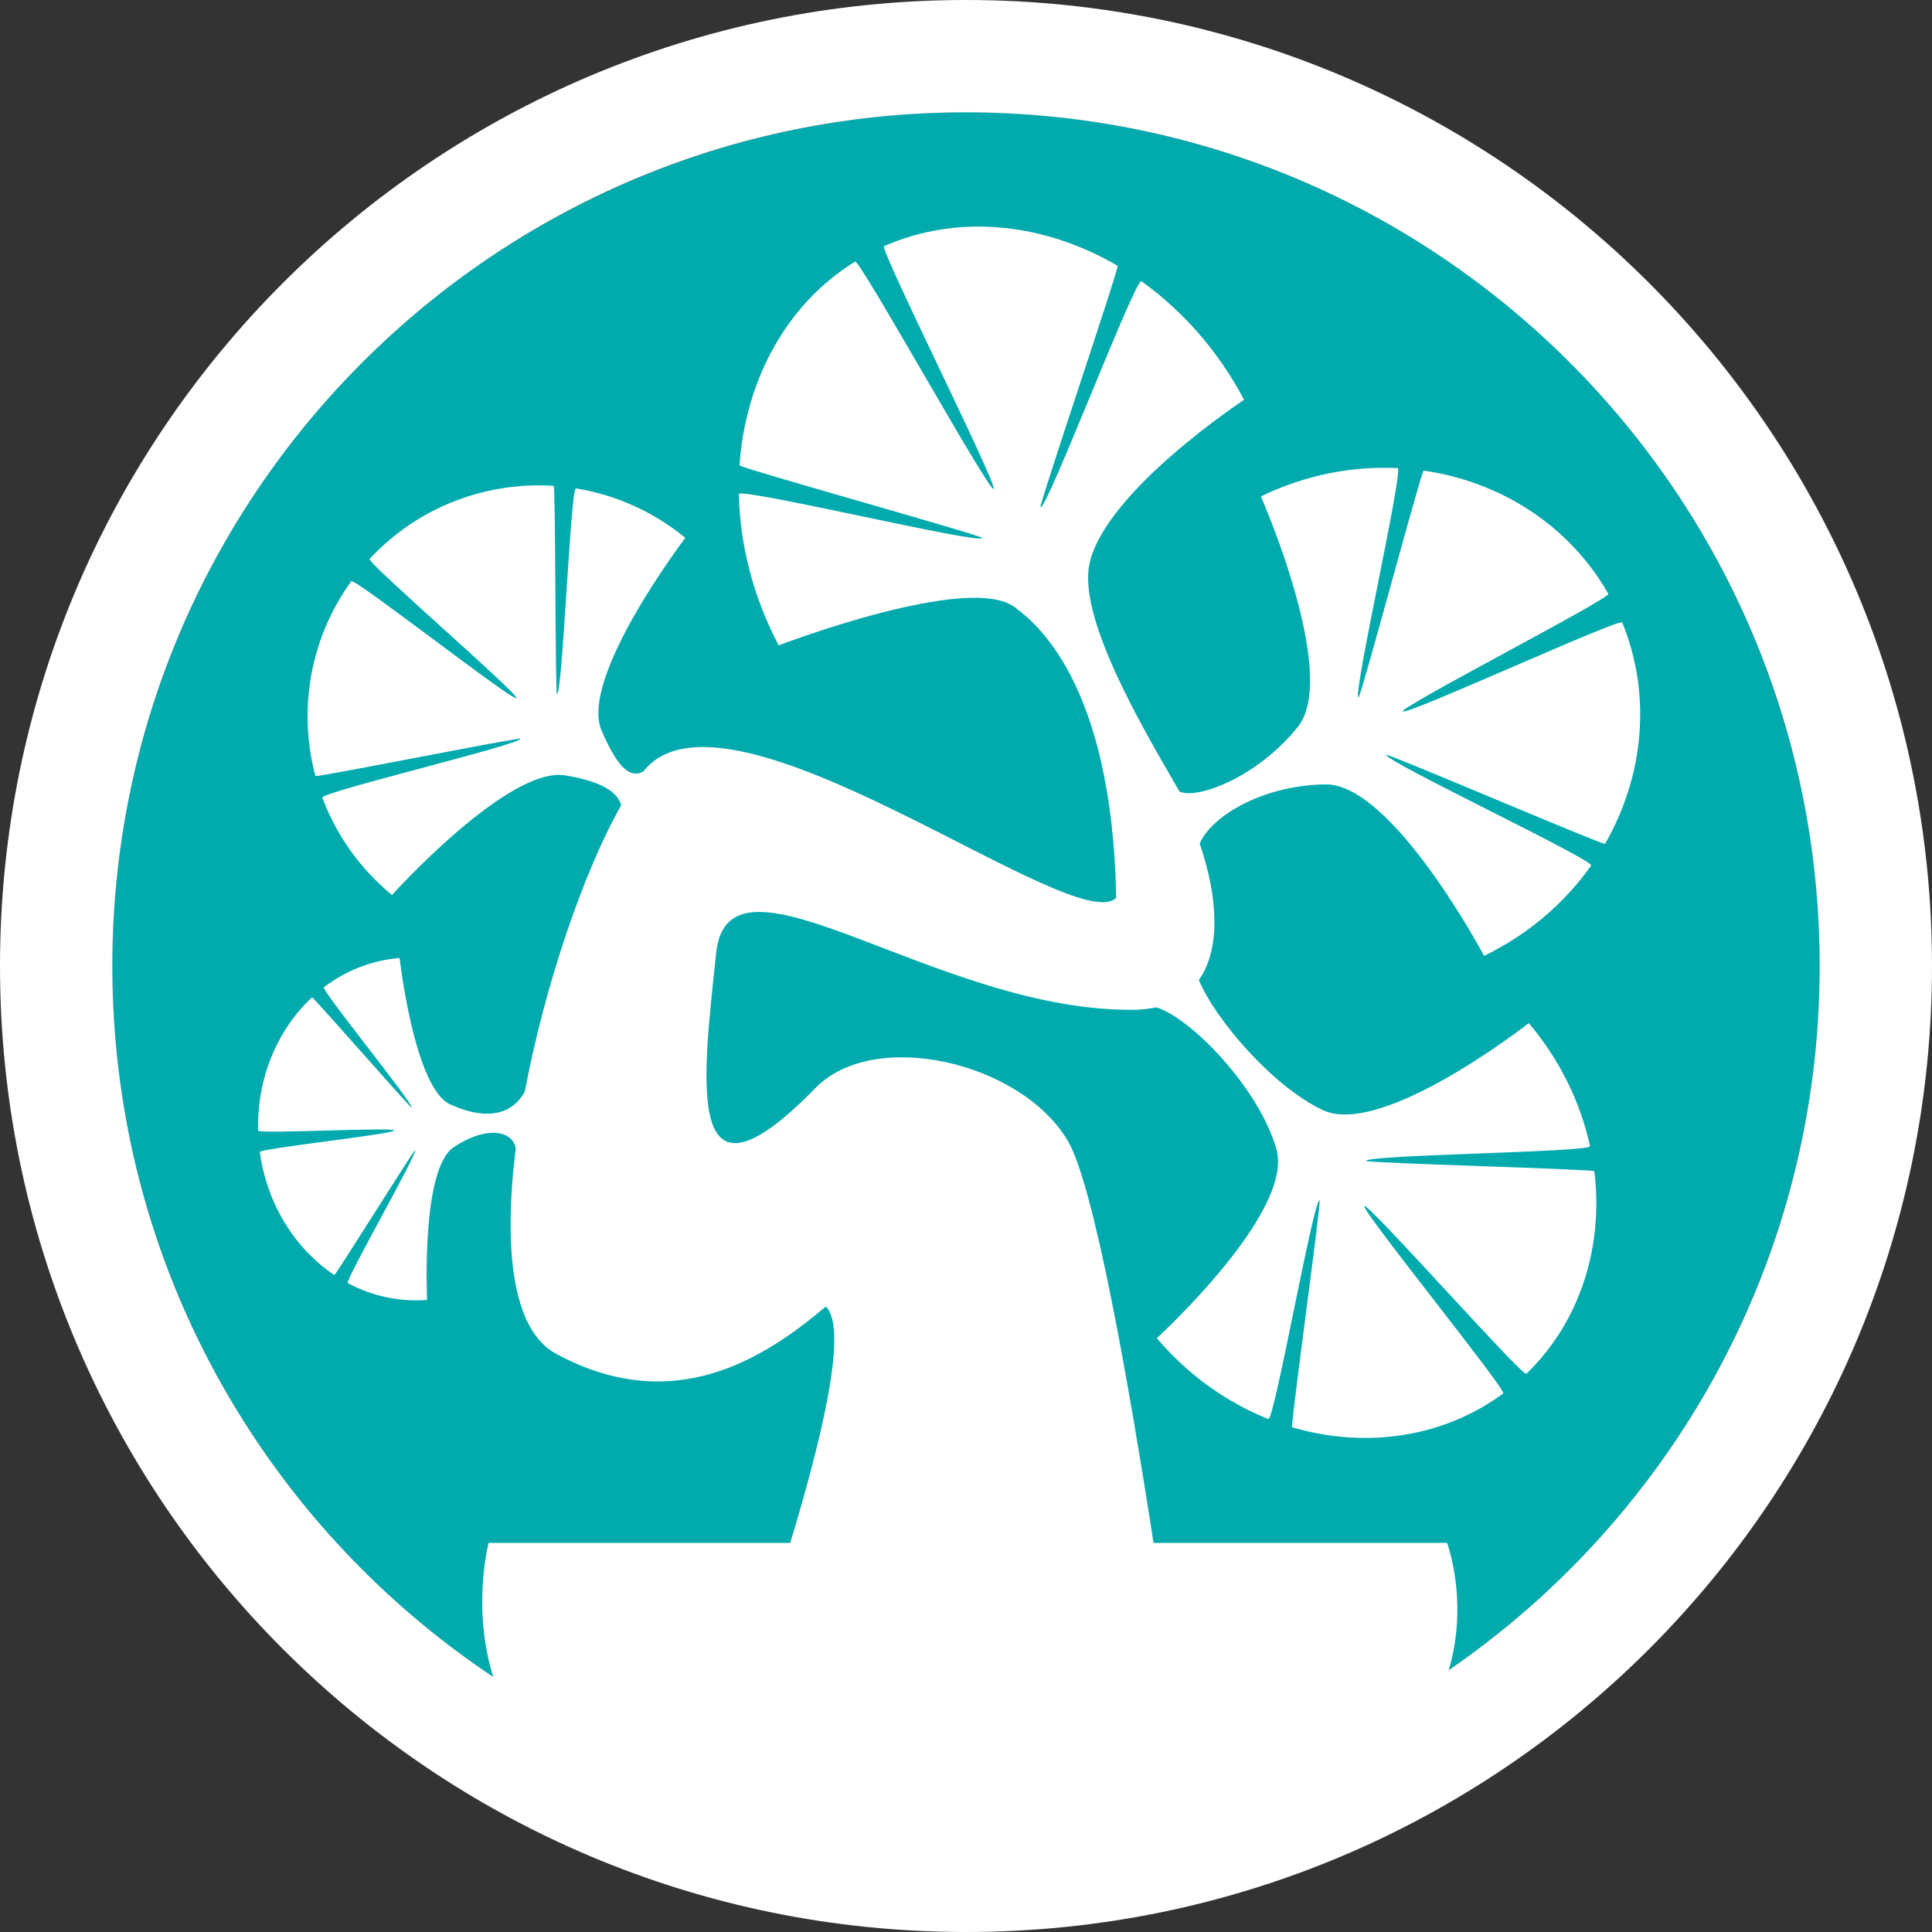 <?xml version="1.0" encoding="UTF-8" standalone="no"?>
<!-- Generator: Adobe Illustrator 16.0.1, SVG Export Plug-In . SVG Version: 6.00 Build 0)  -->

<svg
   xmlns:dc="http://purl.org/dc/elements/1.1/"
   xmlns:cc="http://creativecommons.org/ns#"
   xmlns:rdf="http://www.w3.org/1999/02/22-rdf-syntax-ns#"
   xmlns:svg="http://www.w3.org/2000/svg"
   xmlns="http://www.w3.org/2000/svg"
   xmlns:sodipodi="http://sodipodi.sourceforge.net/DTD/sodipodi-0.dtd"
   xmlns:inkscape="http://www.inkscape.org/namespaces/inkscape"
   version="1.1"
   id="Layer_1"
   x="0px"
   y="0px"
   width="102.896"
   height="102.896"
   viewBox="0 0 102.896 102.896"
   xml:space="preserve"
   inkscape:version="0.48.4 r9939"
   sodipodi:docname="logo_genkgo_alt.svg"
   inkscape:export-filename="C:\Users\Martijn de Wit\ownCloud\Genkgo\Logo\screen\logo_rondo_alt.png"
   inkscape:export-xdpi="419.84"
   inkscape:export-ydpi="419.84"><rect x="0" y="0" width="102.896" height="102.896" fill="#333333" stroke="none"/><defs
   id="defs25" /><sodipodi:namedview
   pagecolor="#ffffff"
   bordercolor="#666666"
   borderopacity="1"
   objecttolerance="10"
   gridtolerance="10"
   guidetolerance="10"
   inkscape:pageopacity="0"
   inkscape:pageshadow="2"
   inkscape:window-width="1920"
   inkscape:window-height="1027"
   id="namedview23"
   showgrid="false"
   inkscape:zoom="1.2011402"
   inkscape:cx="201.89149"
   inkscape:cy="51.801998"
   inkscape:window-x="-8"
   inkscape:window-y="-8"
   inkscape:window-maximized="1"
   inkscape:current-layer="Layer_1"
   fit-margin-top="0"
   fit-margin-left="0"
   fit-margin-right="0"
   fit-margin-bottom="0" />
<circle
   cx="51.448"
   cy="52.156"
   r="45.464"
   id="circle3"
   sodipodi:cx="51.448002"
   sodipodi:cy="52.155998"
   sodipodi:rx="45.464001"
   sodipodi:ry="45.464001"
   style="fill:#00a8ab"
   transform="translate(-2.0062103e-6,-0.708)" />
<circle
   cx="51.448"
   cy="52.156"
   r="45.464"
   id="circle5"
   sodipodi:cx="51.448002"
   sodipodi:cy="52.155998"
   sodipodi:rx="45.464001"
   sodipodi:ry="45.464001"
   style="fill:#00aaad"
   transform="translate(-2.0062103e-6,-0.708)" />






<path
   d="m 102.896,51.448 c 0,28.416 -23.034,51.448 -51.448,51.448 C 23.034,102.896 -2.0062103e-6,79.864 -2.0062103e-6,51.448 -2.0062103e-6,23.034 23.034,0 51.448,0 79.862,0 102.896,23.034 102.896,51.448 z M 51.448,5.984 c -25.109,0 -45.464,20.354 -45.464,45.464 0,25.11 20.355,45.465 45.464,45.465 25.109,0 45.464,-20.355 45.464,-45.465 0,-25.11 -20.354,-45.464 -45.464,-45.464 z"
   id="path19"
   style="fill:#ffffff"
   inkscape:connector-curvature="0" />
<path
   d="m 86.399,33.153 c -0.103,-0.263 -11.557,4.992 -11.683,4.733 -0.124,-0.257 11.078,-6.017 10.941,-6.26 -2.083,-3.662 -5.757,-5.973 -9.834,-6.563 -0.116,-0.017 -3.349,12.097 -3.468,12.081 -0.341,-0.041 2.427,-12.196 2.081,-12.214 -2.414,-0.118 -4.919,0.362 -7.283,1.509 0,0 4.194,9.501 1.965,12.278 -2.184,2.711 -5.355,3.86 -6.295,3.444 -1.988,-3.423 -5.44,-9.271 -4.792,-12.166 0.863,-3.854 8.226,-8.701 8.226,-8.701 -1.382,-2.624 -3.29,-4.758 -5.465,-6.315 -0.308,-0.221 -5.058,12.234 -5.377,12.038 -0.106,-0.064 4.216,-12.796 4.106,-12.861 -3.898,-2.28 -8.462,-2.792 -12.437,-1.045 -0.266,0.113 6.097,12.795 5.837,12.931 -0.265,0.137 -7.138,-12.266 -7.382,-12.112 -3.687,2.29 -5.839,6.349 -6.156,10.853 -0.009,0.129 12.943,3.739 12.932,3.868 -0.015,0.377 -12.974,-2.719 -12.965,-2.336 0.056,2.669 0.746,5.44 2.124,8.057 0,0 10.149,-3.899 12.584,-2.023 0.896,0.69 5.177,3.765 5.389,15.464 -2.192,2.242 -20.672,-12.286 -25.148,-6.767 -0.01,0.012 -0.021,0.028 -0.03,0.041 -0.616,0.329 -1.271,0.043 -2.227,-2.167 -1.221,-2.823 4.459,-10.274 4.459,-10.274 -1.74,-1.427 -3.753,-2.299 -5.825,-2.636 -0.293,-0.047 -0.715,10.982 -1.012,10.957 -0.096,-0.007 -0.072,-11.085 -0.174,-11.093 -3.578,-0.229 -7.211,1.104 -9.805,3.894 -0.175,0.183 7.979,7.212 7.816,7.413 -0.165,0.199 -8.642,-6.433 -8.791,-6.226 -2.234,3.087 -2.835,6.908 -1.912,10.374 0.026,0.098 10.886,-2.082 10.914,-1.981 0.083,0.283 -10.651,2.853 -10.545,3.132 0.731,1.962 1.977,3.76 3.71,5.187 0,0 6.174,-6.855 9.213,-6.371 2.134,0.341 2.838,0.985 2.991,1.595 -1.993,3.523 -4.055,9.544 -5.13,15.244 -0.604,1.12 -1.887,1.629 -3.968,0.687 -1.923,-0.868 -2.699,-7.8 -2.699,-7.8 -1.507,0.123 -2.883,0.684 -4.035,1.559 -0.164,0.126 4.829,6.27 4.675,6.408 -0.051,0.047 -5.256,-5.922 -5.307,-5.873 -1.824,1.706 -2.938,4.277 -2.871,7.103 0.002,0.188 7.225,-0.202 7.239,-0.011 0.016,0.193 -7.173,0.961 -7.147,1.147 0.38,2.801 1.894,5.161 3.967,6.552 0.06,0.041 4.242,-6.683 4.301,-6.643 0.175,0.111 -3.763,6.978 -3.582,7.074 1.276,0.681 2.719,1.011 4.223,0.893 0,0 -0.342,-6.966 1.418,-8.133 1.834,-1.212 3.168,-0.83 3.304,0.07 -0.647,5.196 -0.235,9.64 2.138,10.928 6.325,3.433 11.199,0.166 14.374,-2.509 1.191,1.111 -0.155,6.858 -1.896,12.588 h -16.061 c 0,0 -2.338,8.813 5.213,13.337 7.552,4.523 32.613,4.791 40.621,0 8.25,-5.156 5.214,-13.337 5.214,-13.337 h -15.635 c -1.362,-8.786 -3.194,-19.134 -4.583,-21.446 -2.507,-4.18 -10.294,-5.982 -13.417,-2.788 -7.021,7.188 -6.034,-0.2 -5.295,-7.188 0.669,-6.352 11.792,3.194 22.321,3.026 0.405,-0.007 0.77,-0.057 1.113,-0.13 1.831,0.543 5.491,4.303 6.408,7.573 0.946,3.358 -6.373,10.048 -6.373,10.048 1.682,1.982 3.741,3.426 5.939,4.306 0.314,0.126 2.409,-11.747 2.729,-11.646 0.106,0.031 -1.568,12.055 -1.459,12.086 3.857,1.133 8.003,0.584 11.239,-1.801 0.218,-0.156 -7.606,-9.806 -7.395,-9.982 0.209,-0.177 8.437,9.122 8.628,8.936 2.888,-2.797 4.11,-6.799 3.621,-10.789 -0.011,-0.114 -12.145,-0.436 -12.158,-0.549 -0.048,-0.331 12.001,-0.461 11.929,-0.789 -0.505,-2.312 -1.59,-4.57 -3.262,-6.551 0,0 -7.8,6.117 -10.961,4.635 -2.752,-1.295 -5.777,-4.918 -6.612,-6.927 1.136,-1.612 1.064,-4.291 0.045,-7.274 0.61,-1.434 3.322,-3.11 6.709,-3.148 3.561,-0.039 8.44,9.132 8.44,9.132 2.371,-1.152 4.299,-2.832 5.698,-4.807 0.199,-0.283 -11.078,-5.606 -10.899,-5.897 0.057,-0.097 11.584,4.84 11.641,4.739 2.053,-3.571 2.506,-7.892 0.916,-11.791 z"
   id="path21"
   inkscape:connector-curvature="0"
   style="fill:#ffffff" />
</svg>